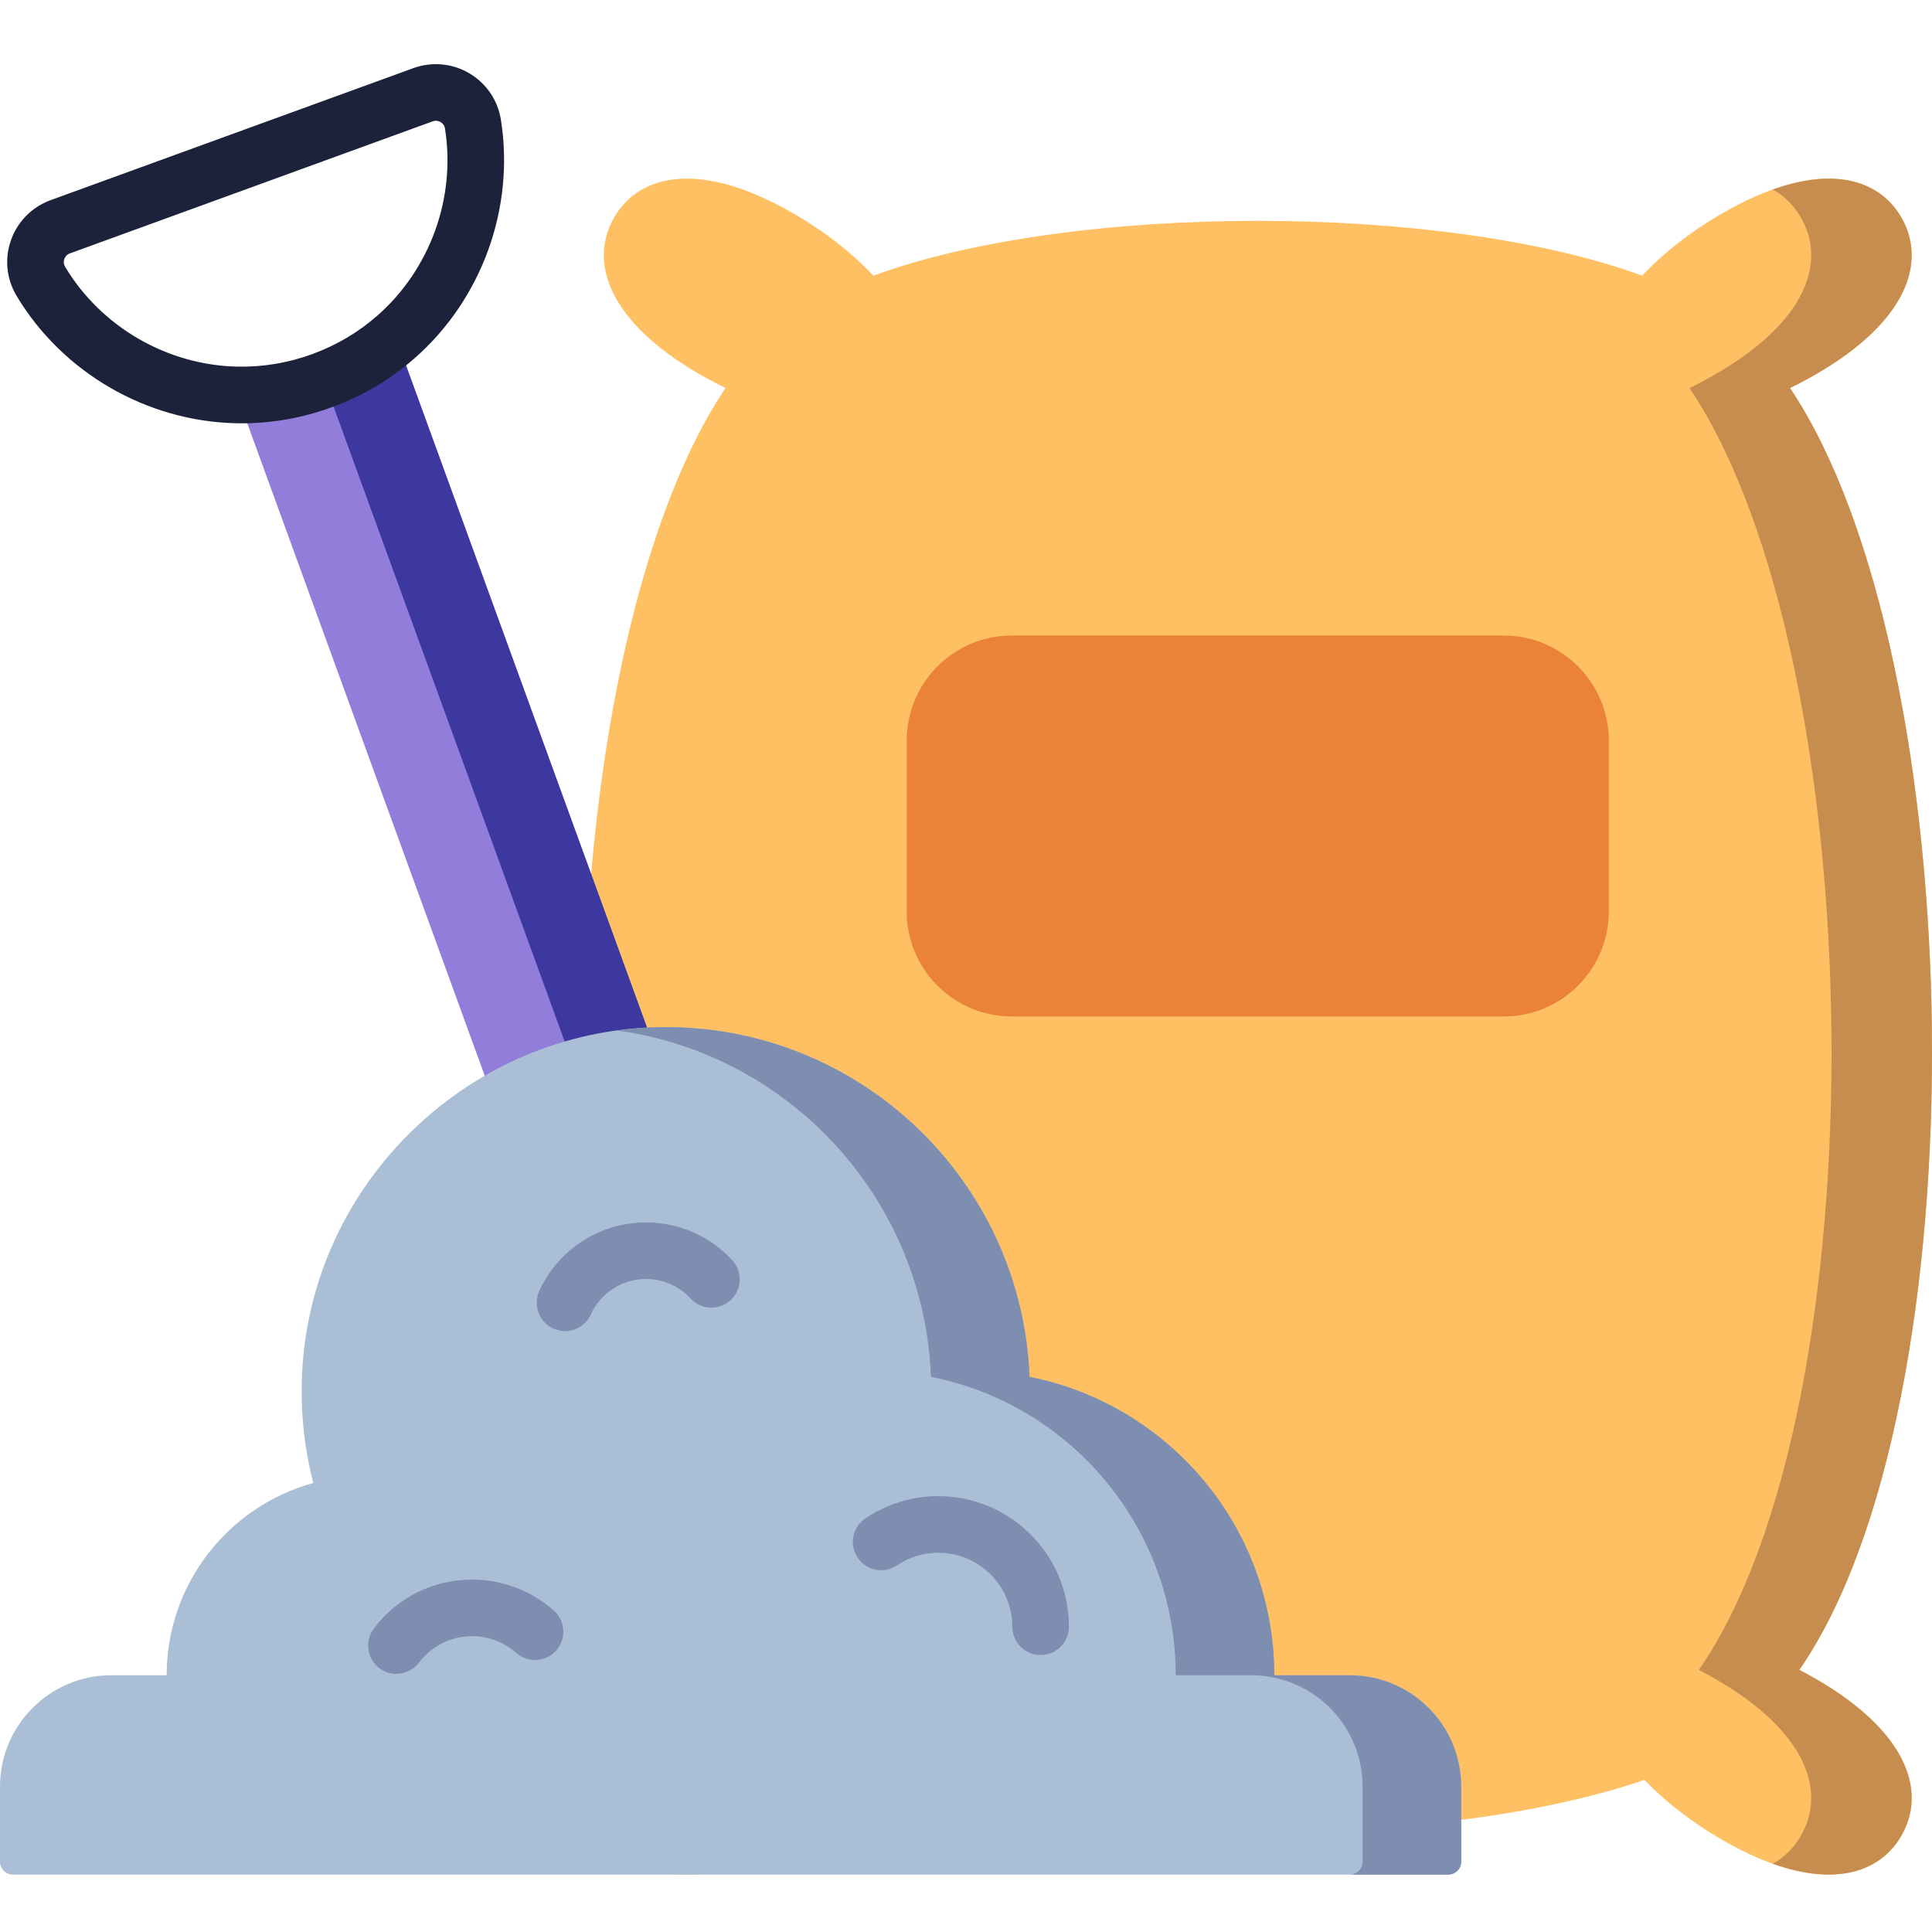 <svg width="60" height="60" viewBox="0 0 60 60" fill="none" xmlns="http://www.w3.org/2000/svg">
<g clip-path="url(#clip0)">
<path d="M56.382 52.134C56.215 52.038 56.047 51.947 55.88 51.86C61.589 43.61 61.246 20.497 55.59 12.049C55.854 11.922 56.119 11.782 56.382 11.63C59.221 9.995 59.847 8.14 59.05 6.756C58.252 5.372 56.333 4.984 53.495 6.62C52.498 7.194 51.649 7.868 50.999 8.561C44.807 6.291 33.314 6.291 27.123 8.561C26.473 7.868 25.623 7.194 24.626 6.62C21.788 4.984 19.869 5.372 19.072 6.756C18.274 8.14 18.901 9.995 21.739 11.63C22.003 11.782 22.267 11.922 22.531 12.049C16.876 20.497 16.532 43.61 22.241 51.86C22.074 51.947 21.906 52.038 21.739 52.134C18.901 53.77 18.274 55.625 19.072 57.008C19.869 58.392 21.788 58.781 24.626 57.145C25.587 56.591 26.412 55.944 27.052 55.277C33.385 57.448 44.736 57.448 51.069 55.277C51.709 55.944 52.534 56.591 53.495 57.145C56.333 58.781 58.252 58.392 59.05 57.008C59.847 55.625 59.221 53.77 56.382 52.134Z" fill="#FFC064"/>
<path d="M56.382 52.134C56.215 52.038 56.047 51.947 55.88 51.86C61.589 43.61 61.245 20.497 55.59 12.049C55.854 11.922 56.119 11.782 56.382 11.63C59.22 9.995 59.847 8.14 59.05 6.756C58.409 5.644 57.043 5.176 55.058 5.884C55.425 6.091 55.718 6.388 55.929 6.756C56.727 8.14 56.1 9.995 53.262 11.63C52.998 11.782 52.734 11.922 52.47 12.049C58.125 20.497 58.469 43.61 52.76 51.86C52.927 51.947 53.095 52.038 53.262 52.134C56.1 53.77 56.727 55.625 55.929 57.008C55.718 57.377 55.425 57.673 55.058 57.881C57.043 58.589 58.409 58.12 59.05 57.008C59.847 55.625 59.22 53.77 56.382 52.134Z" fill="#C68D4E"/>
<path d="M12.29 10.47L21.149 34.809L16.217 36.604L7.359 12.265C8.231 12.282 9.121 12.142 9.991 11.825C10.86 11.509 11.633 11.044 12.29 10.47Z" fill="#927DDB"/>
<path d="M21.149 34.809L12.29 10.47C11.649 11.029 10.9 11.483 10.058 11.799L18.751 35.682L16.217 36.604L21.149 34.809Z" fill="#3D38A0"/>
<path d="M7.504 13.146C7.45 13.146 7.396 13.145 7.341 13.144C4.558 13.088 1.941 11.572 0.514 9.187C0.2 8.663 0.137 8.032 0.342 7.455C0.547 6.878 0.994 6.427 1.569 6.217L12.837 2.116C13.412 1.907 14.045 1.965 14.573 2.275C15.1 2.585 15.458 3.109 15.555 3.713C15.994 6.457 14.964 9.3 12.868 11.132C12.111 11.794 11.244 12.305 10.291 12.652C9.39 12.979 8.453 13.146 7.504 13.146ZM13.438 3.768L2.171 7.869C2.06 7.909 2.015 7.995 1.998 8.043C1.981 8.09 1.962 8.184 2.022 8.285C3.141 10.154 5.193 11.342 7.376 11.386C8.163 11.402 8.942 11.272 9.69 11C10.438 10.727 11.119 10.327 11.711 9.809C13.356 8.371 14.163 6.142 13.819 3.99C13.801 3.876 13.725 3.816 13.682 3.79C13.638 3.765 13.549 3.728 13.438 3.768Z" fill="#1B223A"/>
<path d="M28.158 23.003V28.303C28.158 30.106 29.62 31.568 31.423 31.568H46.697C48.501 31.568 49.963 30.106 49.963 28.303V23.003C49.963 21.199 48.501 19.737 46.697 19.737H31.423C29.62 19.737 28.158 21.199 28.158 23.003Z" fill="#EA8237"/>
<path d="M39.575 52.027C39.575 47.44 36.308 43.618 31.974 42.759C31.737 36.675 26.696 31.824 20.537 31.898C14.6 31.97 9.668 36.716 9.381 42.647C9.324 43.829 9.449 44.974 9.73 46.056C7.106 46.774 5.176 49.175 5.176 52.026H3.458C1.548 52.027 0 53.575 0 55.485V57.817C0 58.038 0.179 58.217 0.4 58.217H44.979C45.2 58.217 45.379 58.038 45.379 57.817V55.485C45.379 53.575 43.831 52.027 41.921 52.027H39.575Z" fill="#AABFD5"/>
<path d="M41.921 52.027H39.575C39.575 47.44 36.308 43.618 31.974 42.759C31.737 36.675 26.696 31.824 20.537 31.898C20.072 31.904 19.614 31.942 19.163 32.003C24.531 32.738 28.697 37.241 28.912 42.759C33.246 43.618 36.513 47.44 36.513 52.027H38.859C40.768 52.027 42.316 53.575 42.316 55.485V57.817C42.316 58.038 42.138 58.217 41.917 58.217H44.979C45.2 58.217 45.379 58.038 45.379 57.817V55.485C45.379 53.575 43.831 52.027 41.921 52.027Z" fill="#7D8EB0"/>
<path d="M32.317 51.398C31.831 51.398 31.438 51.005 31.438 50.519C31.438 49.253 30.407 48.222 29.141 48.222C28.68 48.222 28.236 48.358 27.857 48.614C27.455 48.886 26.908 48.78 26.637 48.378C26.365 47.975 26.471 47.429 26.872 47.157C27.544 46.704 28.328 46.464 29.141 46.464C31.376 46.464 33.196 48.283 33.196 50.519C33.196 51.005 32.802 51.398 32.317 51.398Z" fill="#7D8EB0"/>
<path d="M12.311 51.983C12.126 51.983 11.939 51.925 11.78 51.804C11.394 51.511 11.318 50.96 11.611 50.573C12.341 49.609 13.454 49.056 14.663 49.056C15.598 49.056 16.498 49.397 17.198 50.016C17.561 50.337 17.596 50.893 17.274 51.256C16.952 51.62 16.397 51.654 16.033 51.332C15.655 50.998 15.168 50.813 14.663 50.813C14.009 50.813 13.407 51.113 13.012 51.635C12.839 51.863 12.576 51.983 12.311 51.983Z" fill="#7D8EB0"/>
<path d="M17.547 41.339C17.425 41.339 17.302 41.313 17.184 41.26C16.742 41.059 16.546 40.538 16.747 40.096C16.949 39.652 17.234 39.258 17.595 38.925C19.072 37.565 21.379 37.66 22.74 39.136C23.068 39.493 23.046 40.049 22.689 40.378C22.332 40.706 21.776 40.684 21.447 40.327C20.744 39.563 19.55 39.514 18.786 40.218C18.599 40.39 18.451 40.594 18.348 40.823C18.201 41.147 17.881 41.339 17.547 41.339Z" fill="#7D8EB0"/>
</g>
<defs>
<clipPath id="clip0">
<rect width="60" height="60" fill="white"/>
</clipPath>
</defs>
</svg>
